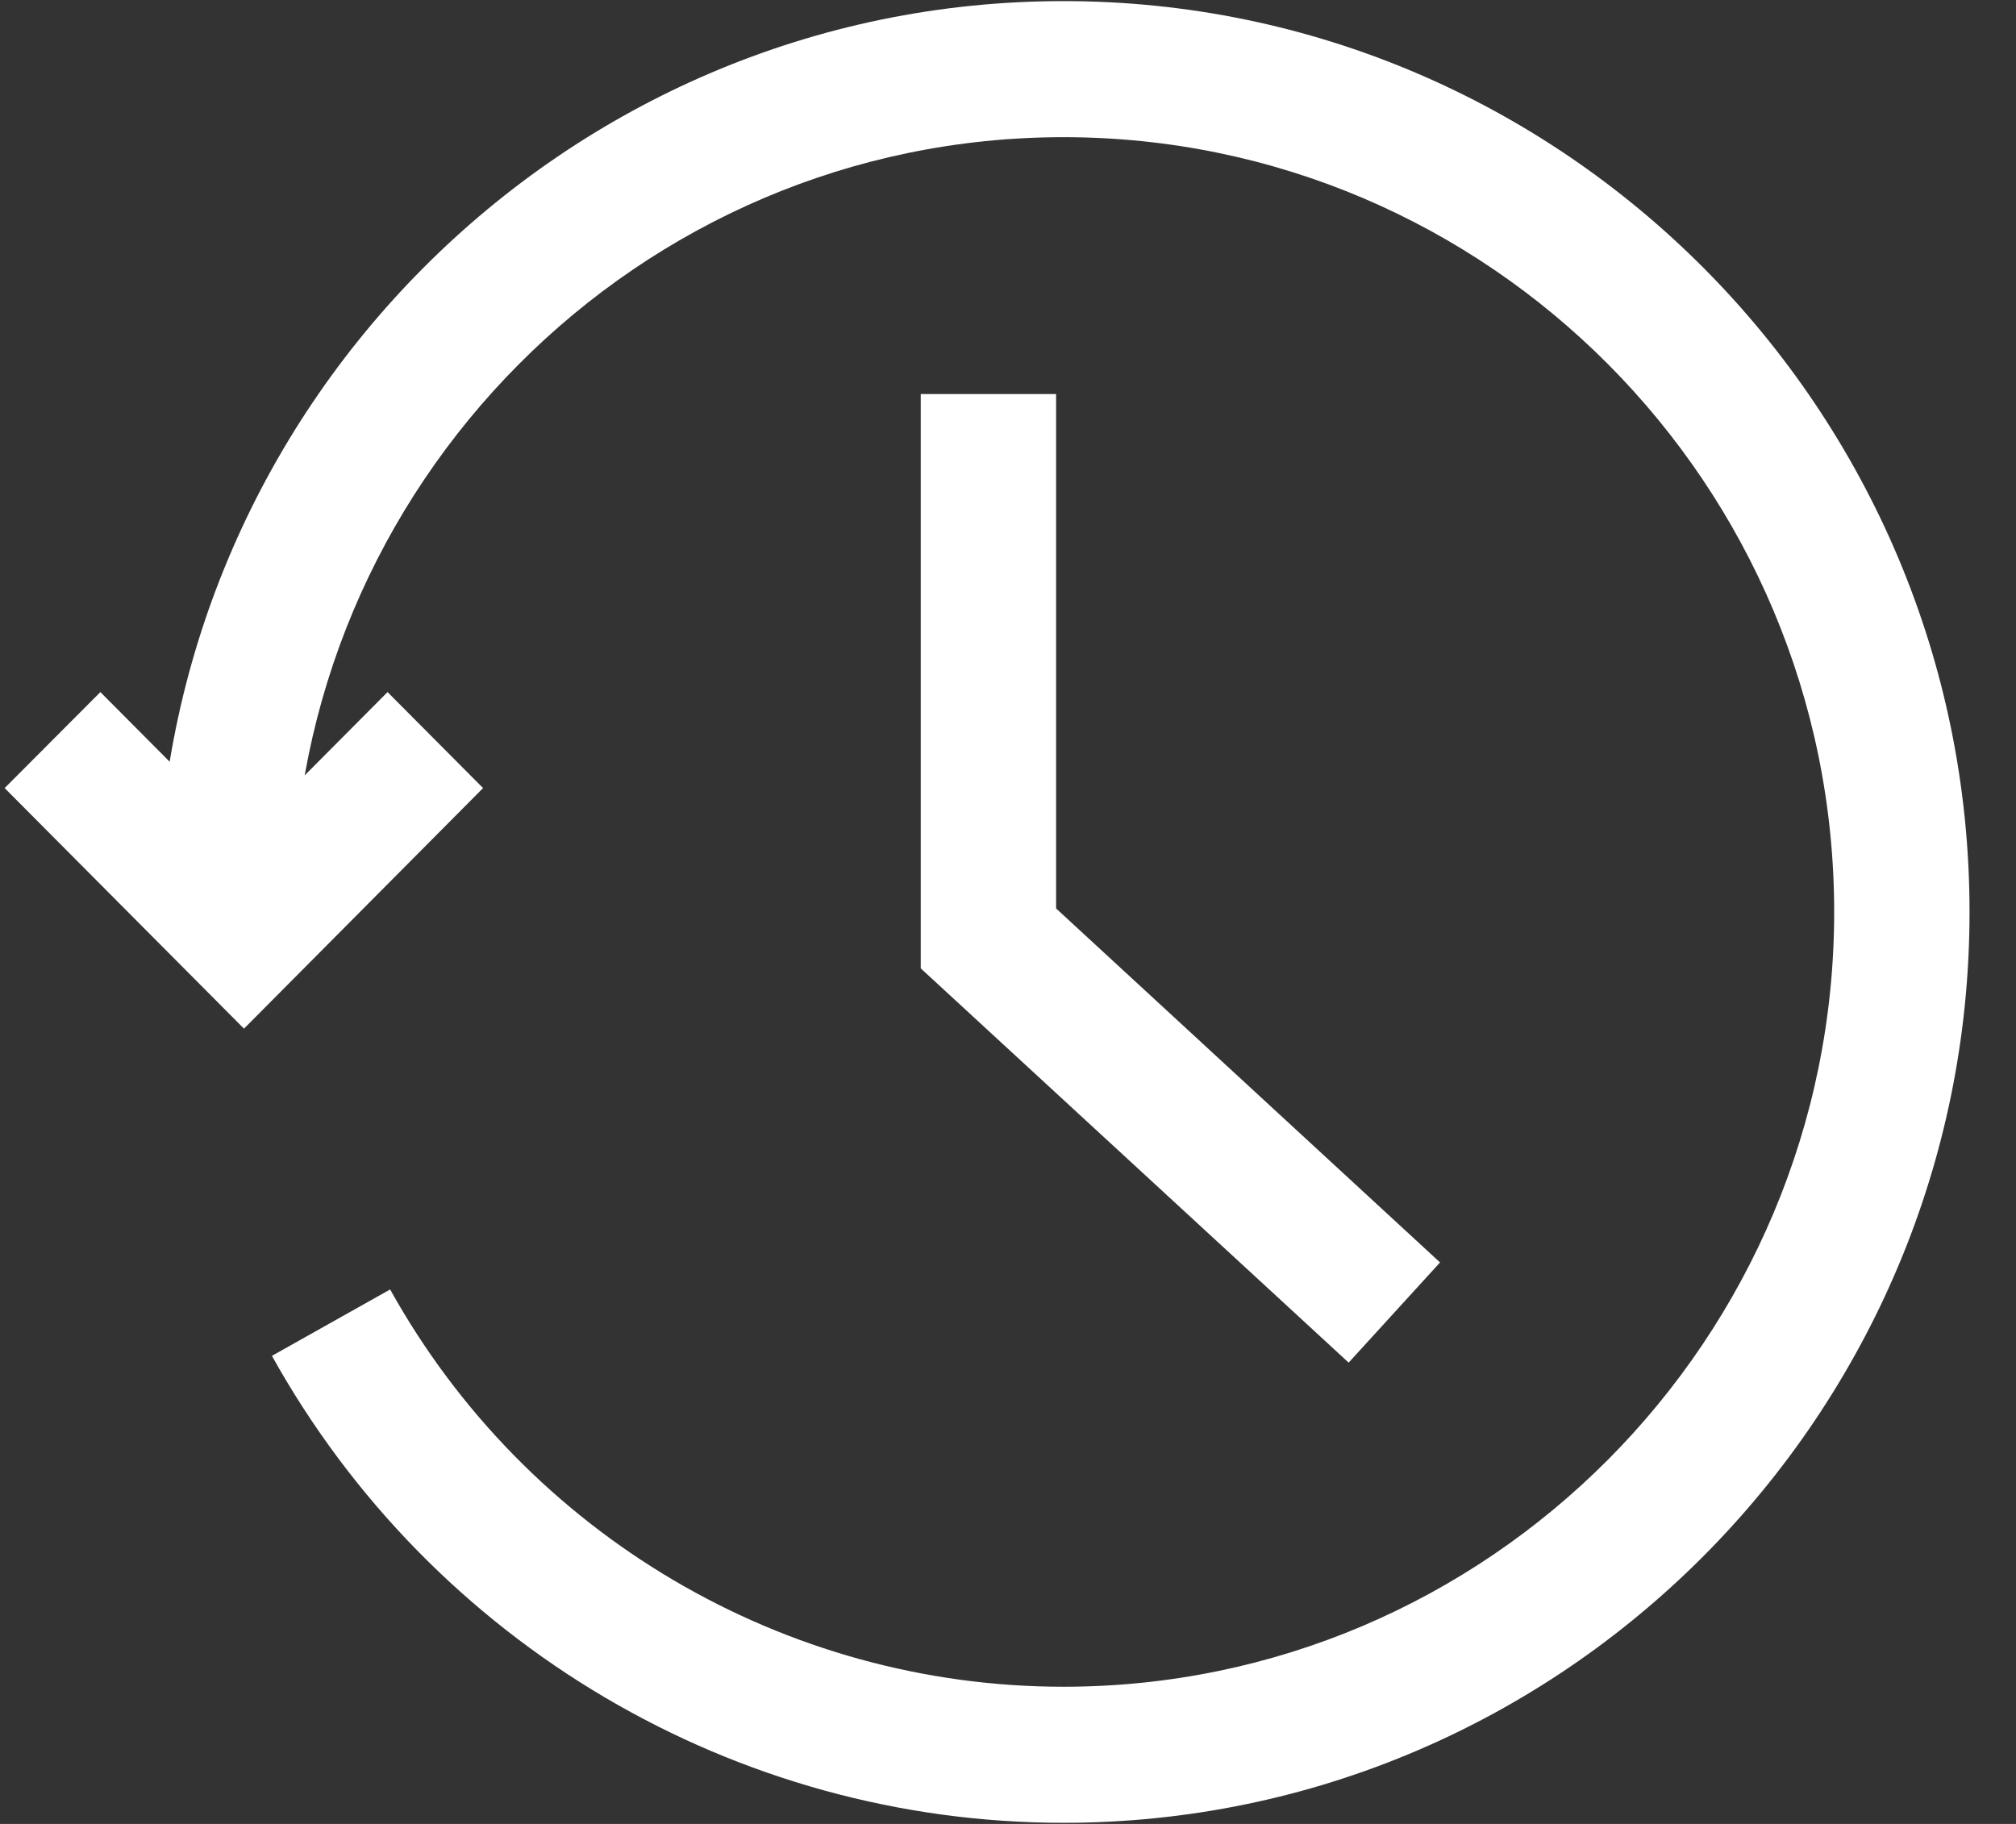 <svg width="42" height="38" viewBox="0 0 42 38" fill="none" xmlns="http://www.w3.org/2000/svg">
<rect x="0" y="0" width="42" height="38" fill="#333333" stroke="none"/>
<g id="&#228;&#186;&#164;&#230;&#152;&#147;&#230;&#152;&#147;&#230;&#181;&#129;&#230;&#176;&#180; 1" clip-path="url(#clip0_5_769)">
<g id="&#233;&#161;&#181;&#233;&#157;&#162;-1">
<g id="v">
<g id="&#228;&#186;&#164;&#230;&#152;&#147;&#230;&#152;&#147;&#230;&#181;&#129;&#230;&#176;&#180;">
<path id="&#229;&#189;&#162;&#231;&#138;&#182;" d="M22.155 37.977C15.32 37.977 9.003 34.249 5.665 28.248L8.128 26.865C10.966 31.972 16.344 35.142 22.155 35.142C31.007 35.142 38.212 27.899 38.212 19C38.212 10.101 31.012 2.858 22.155 2.858C13.299 2.858 6.098 10.101 6.098 19H3.278C3.278 8.536 11.746 0.023 22.155 0.023C32.564 0.023 41.032 8.536 41.032 19C41.032 29.464 32.564 37.977 22.155 37.977ZM28.097 28.389L19.182 20.175V8.21H22.002V18.927L30.001 26.302L28.097 28.389ZM5.083 21.431L0.097 16.419L2.091 14.419L5.083 17.426L8.074 14.419L10.064 16.419L5.083 21.431Z" fill="white"/>
</g>
</g>
</g>
</g>
<defs>
<clipPath id="clip0_5_769">
<rect width="42" height="38" fill="white"/>
</clipPath>
</defs>
</svg>
